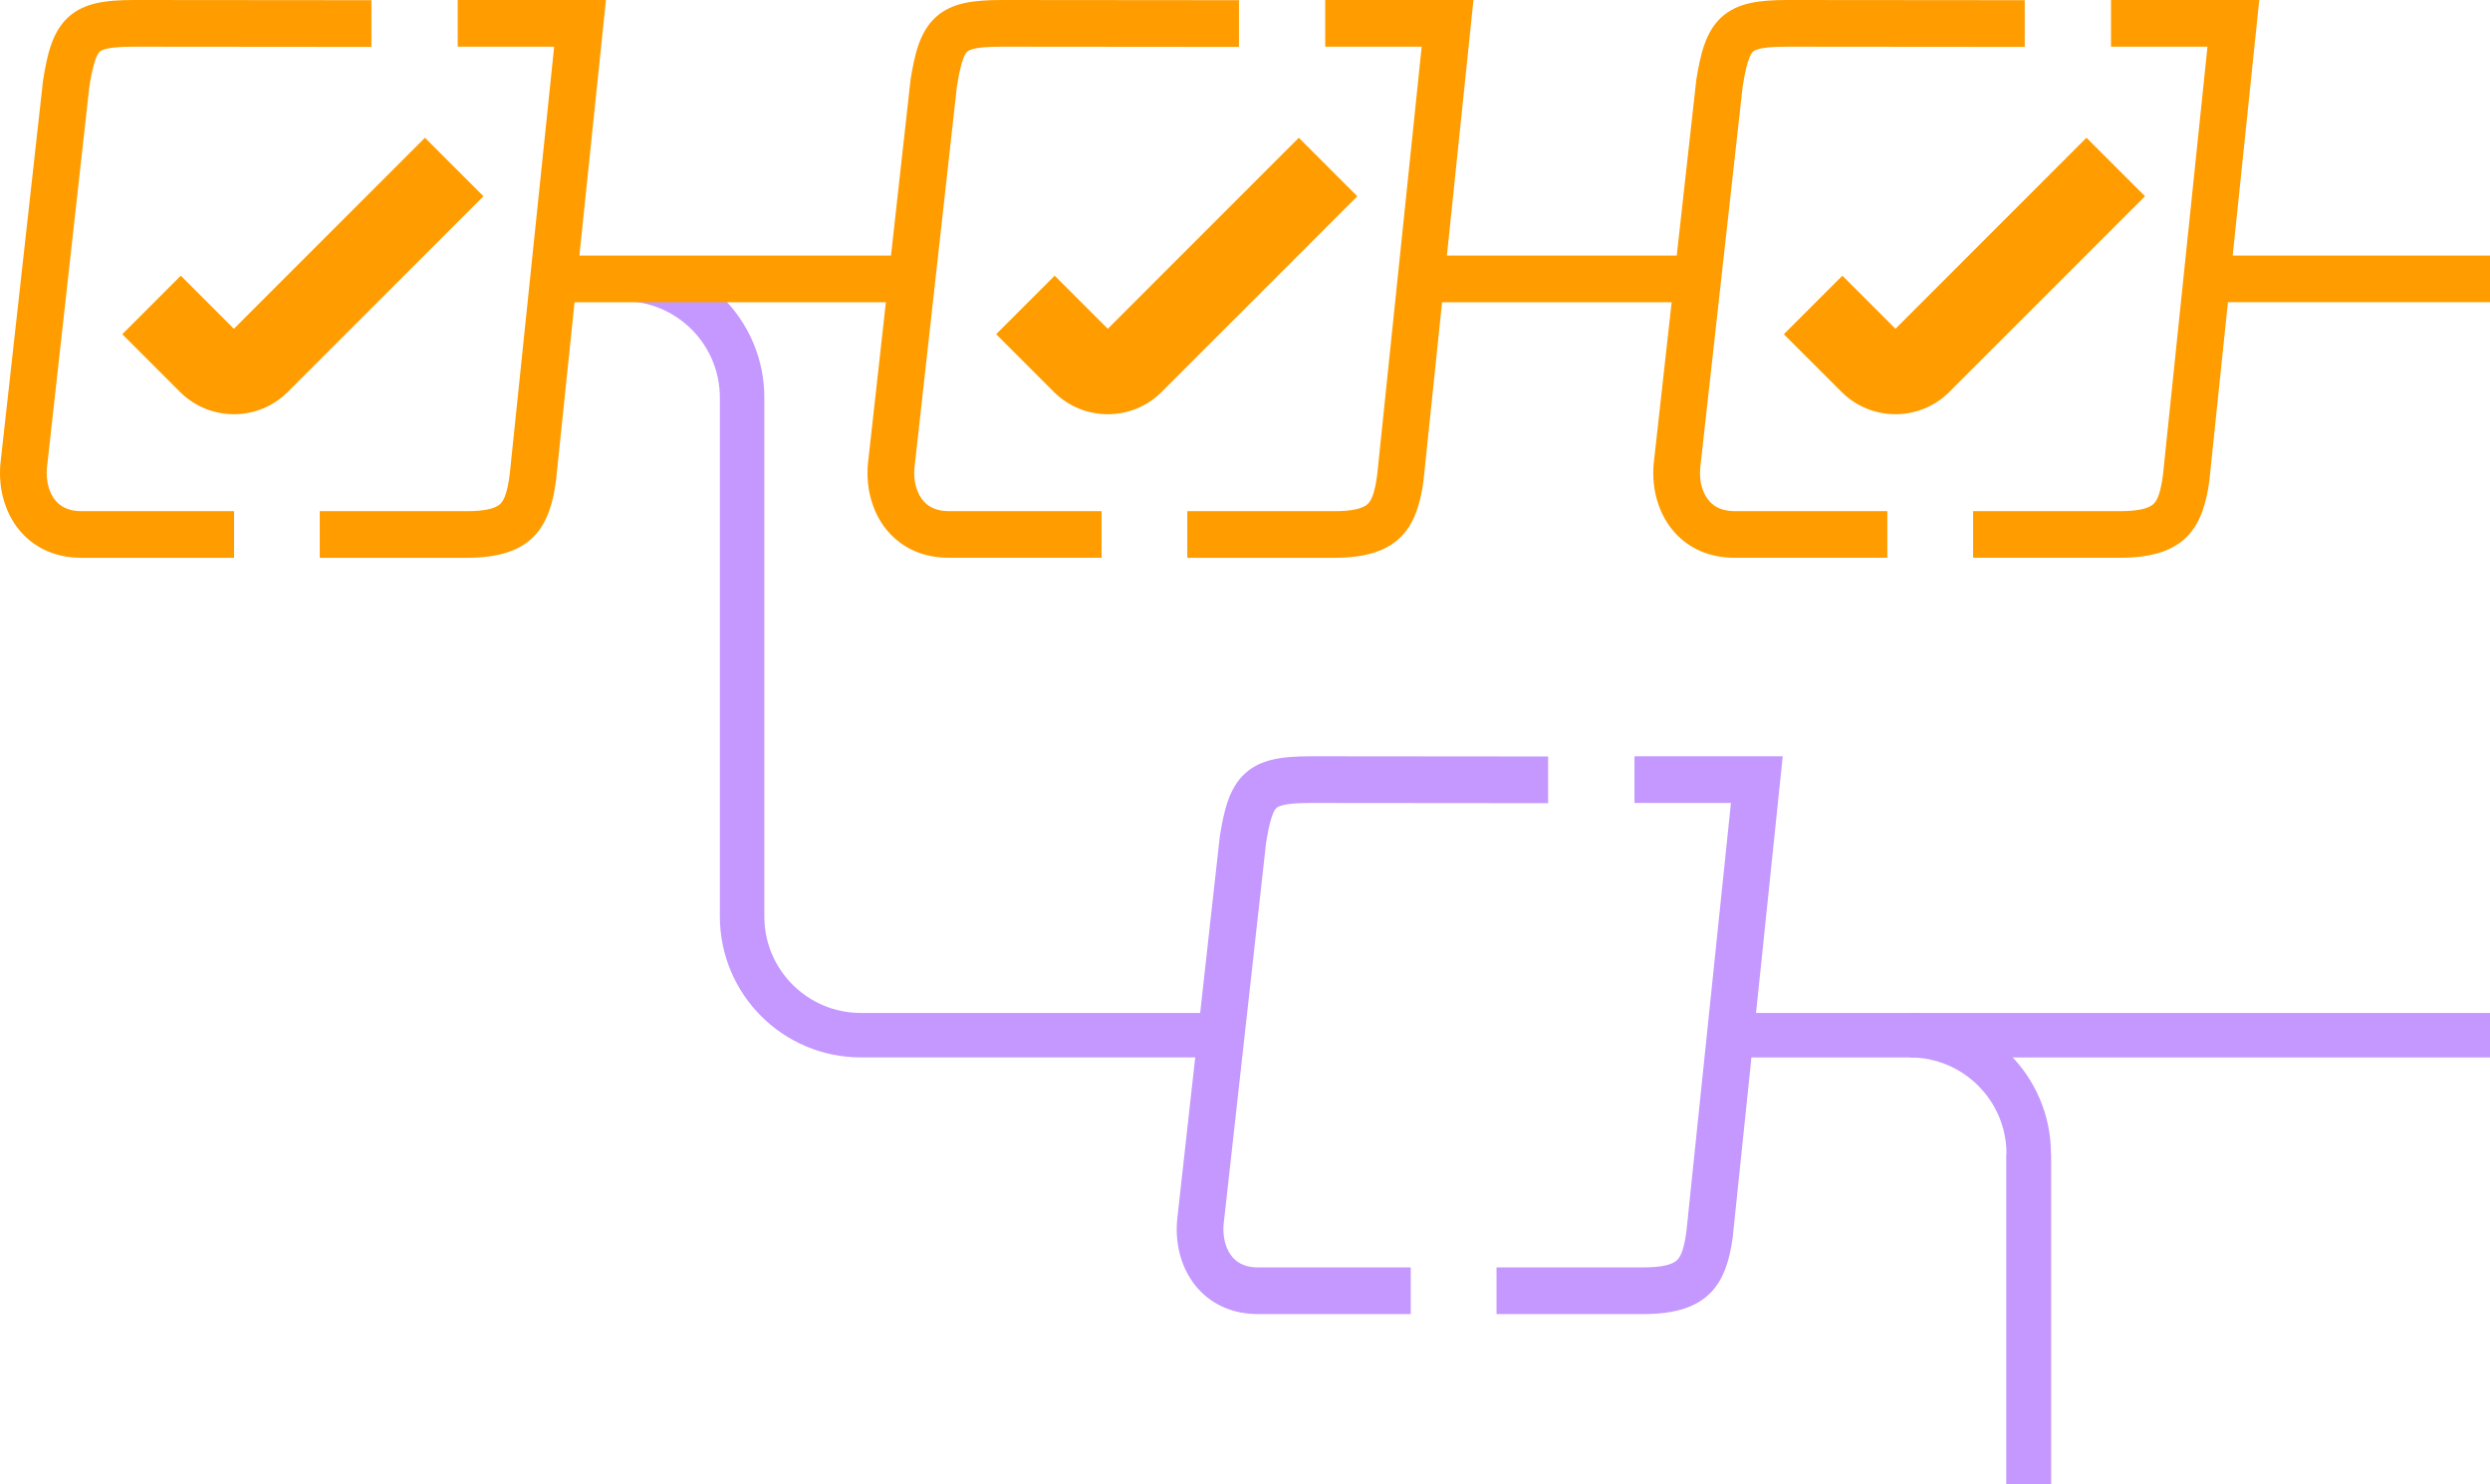 <?xml version="1.0" encoding="UTF-8"?><svg id="Layer_2" xmlns="http://www.w3.org/2000/svg" viewBox="0 0 840.01 500.65"><defs><style>.cls-1{fill:#c498ff;}.cls-2{fill:#ff9c00;}.cls-3{fill:none;stroke:#c498ff;stroke-miterlimit:10;stroke-width:15px;}</style></defs><g id="Layer_1-2"><path class="cls-3" d="m210.29,94.09c22.13,0,40.06,17.94,40.06,40.06v175.02c0,22.13,17.94,40.06,40.06,40.06h121.47"/><path class="cls-3" d="m644.34,349.24c22.13,0,40.06,17.94,40.06,40.06v111.35"/><path class="cls-1" d="m475.93,443.32h-51.53c-8.12,0-15.05-2.9-20.06-8.37-5.4-5.91-8.03-14.43-7.23-23.37l.02-.16,14.37-129.18.03-.2c1.35-8.3,3.02-16.16,8.53-21.15,5.3-4.79,12.46-5.75,22.31-5.75l79.9.07v15.75s-79.9-.07-79.9-.07c-4.24,0-10.07.17-11.74,1.69-1.84,1.66-3,8.62-3.52,11.8l-14.32,128.69c-.38,4.45.8,8.66,3.17,11.26,1.97,2.16,4.81,3.25,8.43,3.25h51.53v15.75Z"/><path class="cls-1" d="m554.57,443.32h-49.71v-15.75h49.71c5.8,0,9.59-.85,11.26-2.51,1.43-1.43,2.35-4.31,3.09-9.63l15.02-144.54h-32.54v-15.75h50.01l-16.87,162.29c-2.11,15.54-8.02,25.89-29.97,25.89Z"/><path class="cls-2" d="m78.96,188.18H27.43c-8.12,0-15.05-2.9-20.06-8.37-5.4-5.91-8.03-14.43-7.23-23.37l.02-.16L14.53,27.09l.03-.2c1.35-8.3,3.01-16.16,8.53-21.15C28.39.96,35.56,0,45.41,0l79.9.07v15.75s-79.91-.07-79.91-.07c-4.24,0-10.07.17-11.74,1.69-1.84,1.66-3,8.62-3.52,11.8l-14.32,128.7c-.38,4.45.8,8.66,3.18,11.25,1.97,2.16,4.81,3.25,8.43,3.25h51.53v15.75Z"/><path class="cls-2" d="m308.49,157.93c-.4,4.44.8,8.65,3.17,11.24,1.95,2.16,4.8,3.27,8.42,3.27h51.54v15.73h-51.54c-8.11,0-15.05-2.89-20.06-8.37-5.38-5.9-8.02-14.41-7.22-23.37l.02-.16,6.04-54.31h-105.03l-6.28,60.33c-2.09,15.54-8.02,25.89-29.96,25.89h-49.71v-15.73h49.71c5.81,0,9.59-.85,11.26-2.52,1.43-1.43,2.35-4.33,3.08-9.64l15.02-144.53h-32.54V0h50.01l-8.96,86.22h105.12l6.58-59.13.02-.19c1.34-8.3,3.01-16.15,8.53-21.14C321.04.96,328.22,0,338.07,0l79.9.07v15.75l-79.9-.07c-4.26,0-10.09.16-11.76,1.67-1.83,1.67-2.99,8.63-3.5,11.8l-14.32,128.71Z"/><path class="cls-2" d="m573.57,157.93c-.4,4.44.8,8.65,3.17,11.24,1.98,2.16,4.8,3.27,8.44,3.27h51.52v15.73h-51.52c-8.14,0-15.07-2.89-20.08-8.37-5.38-5.9-8.02-14.41-7.22-23.37l.02-.16,6.04-54.31h-77.45l-6.28,60.33c-2.12,15.54-8.02,25.89-29.96,25.89h-49.71v-15.73h49.71c5.81,0,9.59-.85,11.26-2.52,1.43-1.43,2.35-4.33,3.08-9.64l15.02-144.53h-32.54V0h50.01l-8.96,86.22h77.54l6.58-59.13.02-.19c1.36-8.3,3.03-16.15,8.53-21.14C586.15.96,593.3,0,603.15,0l79.9.07v15.75l-79.9-.07c-4.23,0-10.06.16-11.76,1.67-1.83,1.67-2.99,8.63-3.5,11.8l-14.32,128.71Z"/><path class="cls-2" d="m840.01,86.22v15.73h-88.41l-6.28,60.33c-2.12,15.54-8.02,25.89-29.98,25.89h-49.71v-15.73h49.71c5.81,0,9.59-.85,11.26-2.52,1.43-1.43,2.35-4.33,3.08-9.64l15.02-144.53h-32.54V0h50.01l-8.96,86.22h86.78Z"/><path class="cls-2" d="m78.9,139.74c-6.58,0-13.16-2.51-18.18-7.52l-19.47-19.47,19.74-19.74,17.91,17.91,64.45-64.45,19.74,19.74-66.01,66.01c-5.01,5.01-11.59,7.52-18.18,7.52Z"/><path class="cls-2" d="m373.71,139.74c-6.58,0-13.16-2.5-18.18-7.52l-19.47-19.47,19.74-19.74,17.91,17.91,64.45-64.45,19.74,19.74-66.01,66.01c-5.01,5.01-11.59,7.52-18.18,7.52Z"/><path class="cls-2" d="m639.44,139.74c-6.58,0-13.16-2.51-18.18-7.52l-19.47-19.47,19.74-19.74,17.91,17.91,64.44-64.45,19.74,19.74-66.01,66.01c-5.01,5.01-11.59,7.52-18.18,7.52Z"/><line class="cls-3" x1="585.31" y1="349.24" x2="840.01" y2="349.24"/><path class="cls-3" d="m684.4,389.3v111.35"/></g></svg>